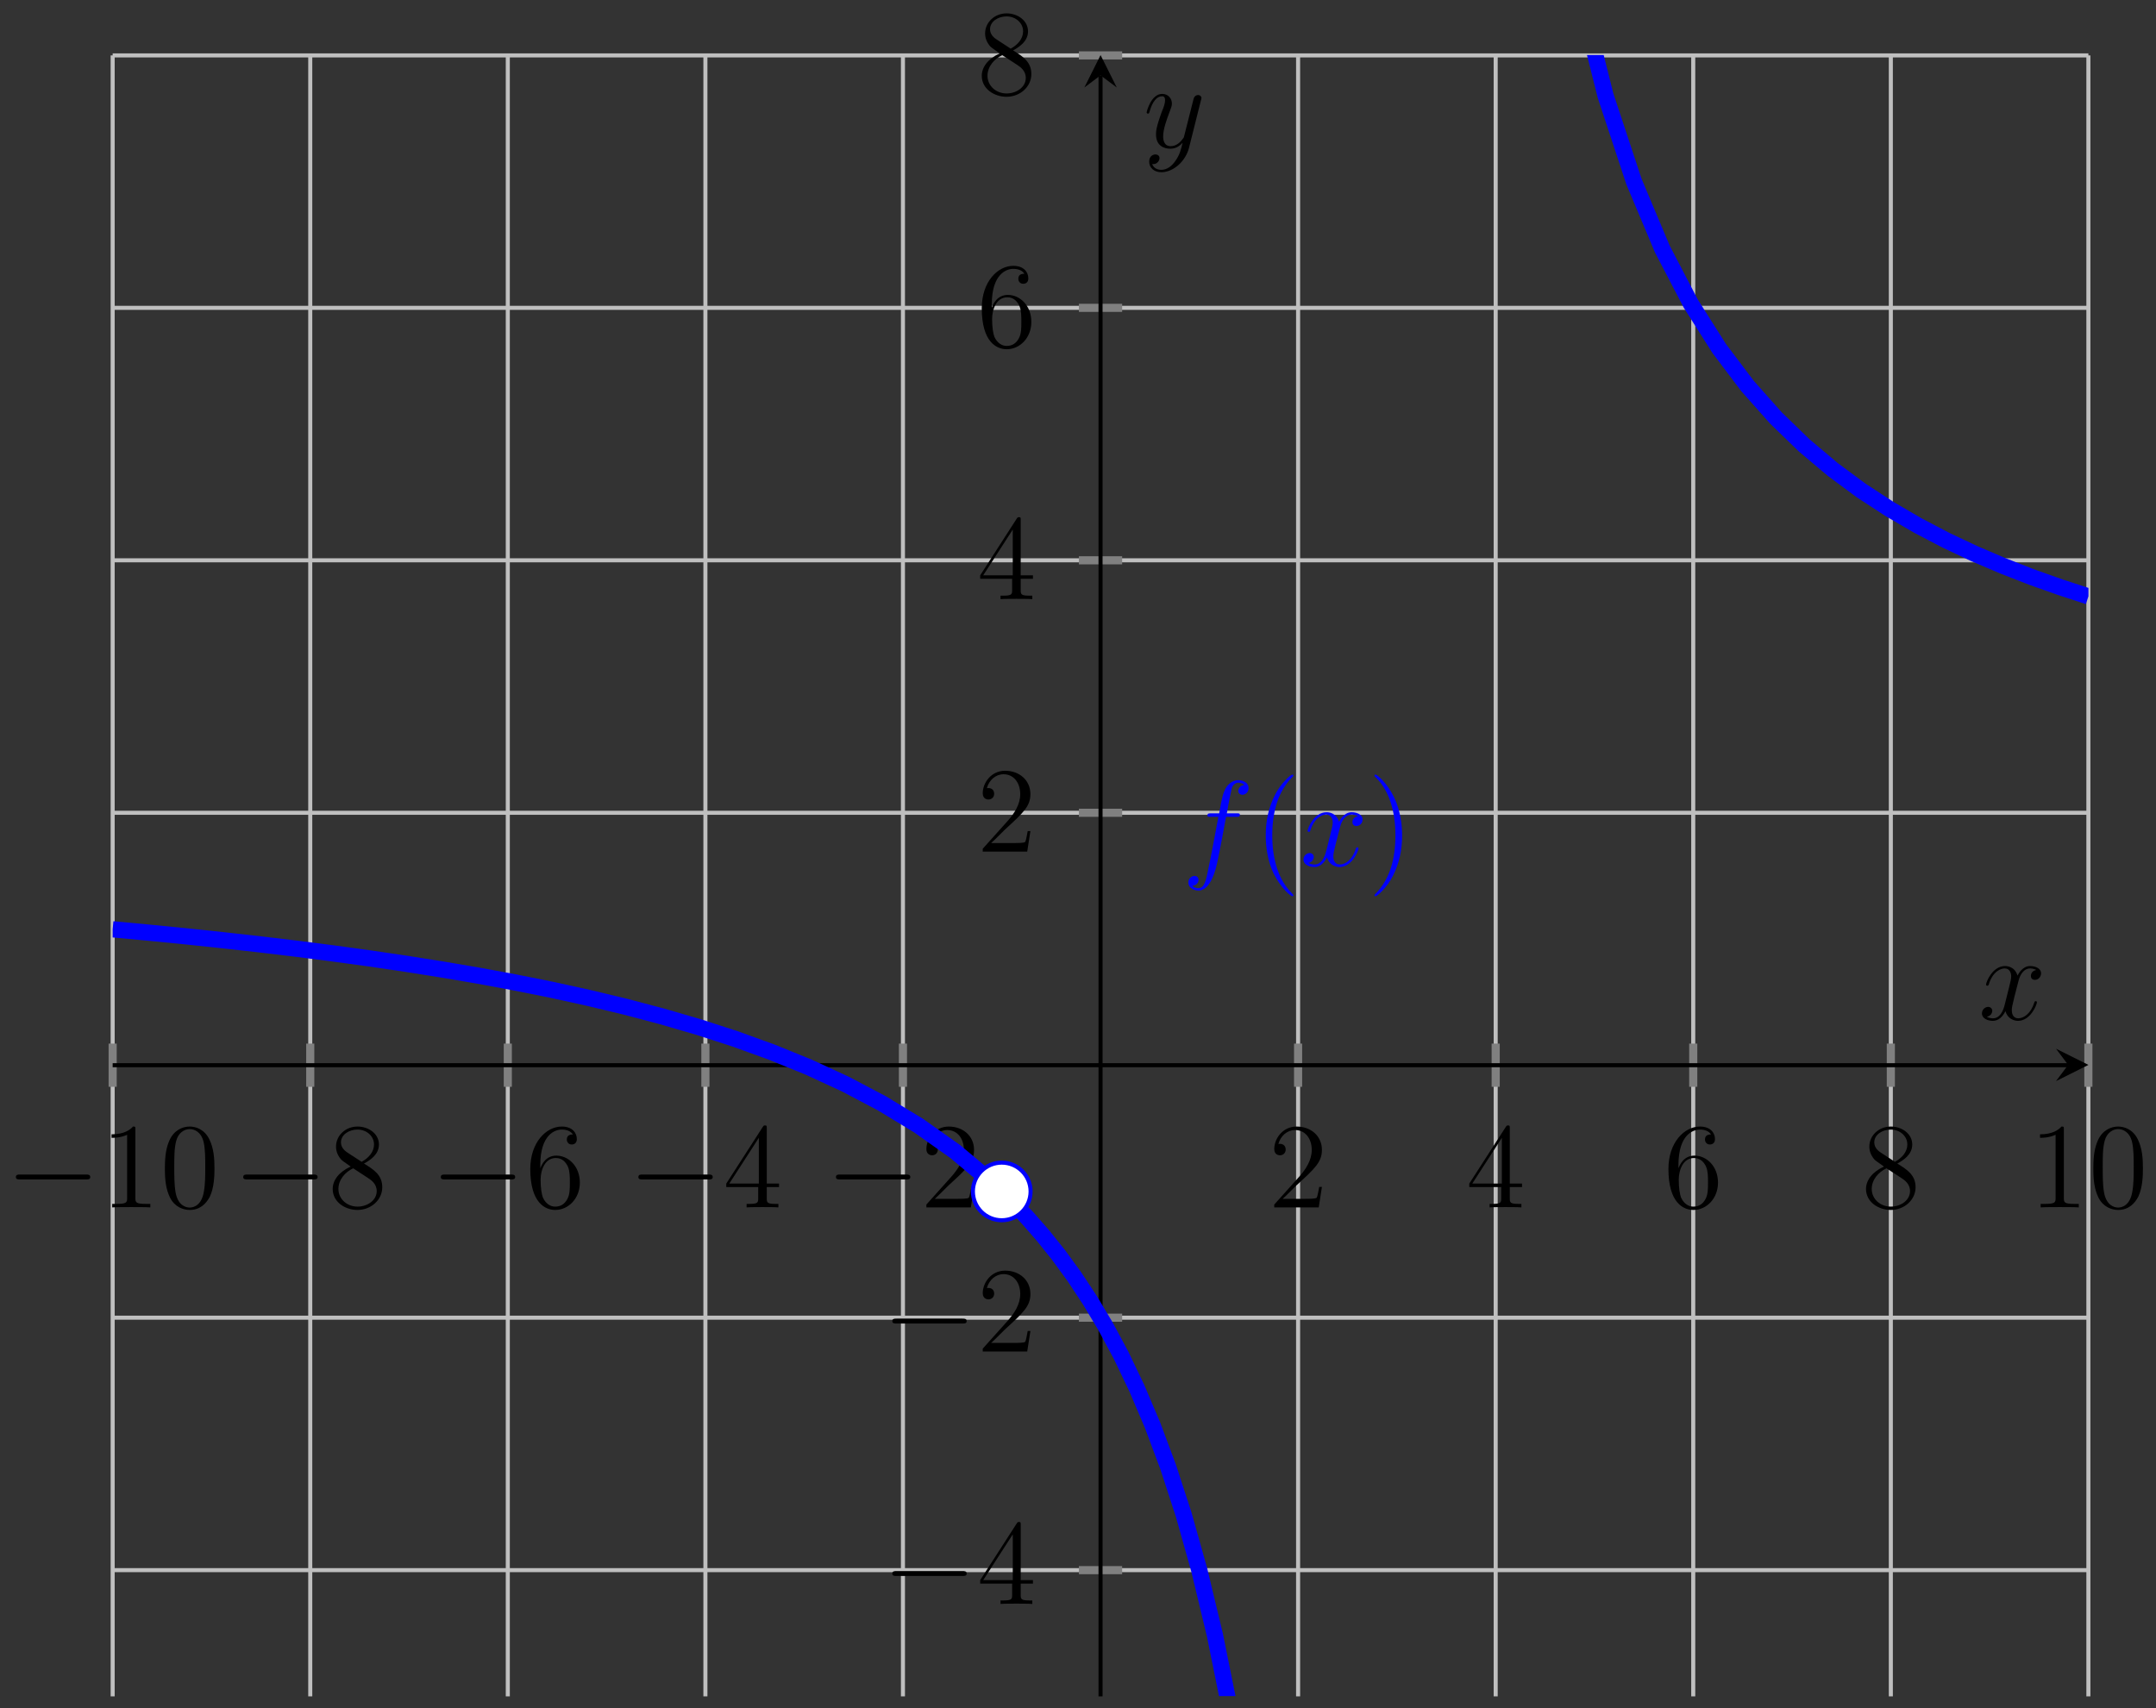 <?xml version="1.0" encoding="UTF-8"?>
<svg xmlns="http://www.w3.org/2000/svg" xmlns:xlink="http://www.w3.org/1999/xlink" width="212pt" height="168pt" viewBox="0 0 212 168" version="1.1">
<rect x="0" y="0" width="212" height="168" fill="#333333" stroke="none"/>
<defs>
<g>
<symbol overflow="visible" id="glyph0-0">
<path style="stroke:none;" d=""/>
</symbol>
<symbol overflow="visible" id="glyph0-1">
<path style="stroke:none;" d="M 7.875 -2.75 C 8.078 -2.75 8.297 -2.75 8.297 -2.984 C 8.297 -3.234 8.078 -3.234 7.875 -3.234 L 1.406 -3.234 C 1.203 -3.234 0.984 -3.234 0.984 -2.984 C 0.984 -2.75 1.203 -2.75 1.406 -2.75 Z M 7.875 -2.75 "/>
</symbol>
<symbol overflow="visible" id="glyph1-0">
<path style="stroke:none;" d=""/>
</symbol>
<symbol overflow="visible" id="glyph1-1">
<path style="stroke:none;" d="M 3.438 -7.656 C 3.438 -7.938 3.438 -7.953 3.203 -7.953 C 2.922 -7.625 2.312 -7.188 1.094 -7.188 L 1.094 -6.844 C 1.359 -6.844 1.953 -6.844 2.625 -7.141 L 2.625 -0.922 C 2.625 -0.484 2.578 -0.344 1.531 -0.344 L 1.156 -0.344 L 1.156 0 C 1.484 -0.031 2.641 -0.031 3.031 -0.031 C 3.438 -0.031 4.578 -0.031 4.906 0 L 4.906 -0.344 L 4.531 -0.344 C 3.484 -0.344 3.438 -0.484 3.438 -0.922 Z M 3.438 -7.656 "/>
</symbol>
<symbol overflow="visible" id="glyph1-2">
<path style="stroke:none;" d="M 5.359 -3.828 C 5.359 -4.812 5.297 -5.781 4.859 -6.688 C 4.375 -7.688 3.516 -7.953 2.922 -7.953 C 2.234 -7.953 1.391 -7.609 0.938 -6.609 C 0.609 -5.859 0.484 -5.109 0.484 -3.828 C 0.484 -2.672 0.578 -1.797 1 -0.938 C 1.469 -0.031 2.297 0.25 2.922 0.25 C 3.953 0.25 4.547 -0.375 4.906 -1.062 C 5.328 -1.953 5.359 -3.125 5.359 -3.828 Z M 2.922 0.016 C 2.531 0.016 1.75 -0.203 1.531 -1.5 C 1.406 -2.219 1.406 -3.125 1.406 -3.969 C 1.406 -4.953 1.406 -5.828 1.594 -6.531 C 1.797 -7.344 2.406 -7.703 2.922 -7.703 C 3.375 -7.703 4.062 -7.438 4.297 -6.406 C 4.453 -5.719 4.453 -4.781 4.453 -3.969 C 4.453 -3.172 4.453 -2.266 4.312 -1.531 C 4.094 -0.219 3.328 0.016 2.922 0.016 Z M 2.922 0.016 "/>
</symbol>
<symbol overflow="visible" id="glyph1-3">
<path style="stroke:none;" d="M 3.562 -4.312 C 4.156 -4.641 5.031 -5.188 5.031 -6.188 C 5.031 -7.234 4.031 -7.953 2.922 -7.953 C 1.75 -7.953 0.812 -7.078 0.812 -5.984 C 0.812 -5.578 0.938 -5.172 1.266 -4.766 C 1.406 -4.609 1.406 -4.609 2.25 -4.016 C 1.094 -3.484 0.484 -2.672 0.484 -1.812 C 0.484 -0.531 1.703 0.25 2.922 0.25 C 4.25 0.25 5.359 -0.734 5.359 -1.984 C 5.359 -3.203 4.5 -3.734 3.562 -4.312 Z M 1.938 -5.391 C 1.781 -5.5 1.297 -5.812 1.297 -6.391 C 1.297 -7.172 2.109 -7.656 2.922 -7.656 C 3.781 -7.656 4.547 -7.047 4.547 -6.188 C 4.547 -5.453 4.016 -4.859 3.328 -4.484 Z M 2.5 -3.844 L 3.938 -2.906 C 4.25 -2.703 4.812 -2.328 4.812 -1.609 C 4.812 -0.688 3.891 -0.078 2.922 -0.078 C 1.906 -0.078 1.047 -0.812 1.047 -1.812 C 1.047 -2.734 1.719 -3.484 2.5 -3.844 Z M 2.5 -3.844 "/>
</symbol>
<symbol overflow="visible" id="glyph1-4">
<path style="stroke:none;" d="M 1.469 -4.156 C 1.469 -7.188 2.938 -7.656 3.578 -7.656 C 4.016 -7.656 4.453 -7.531 4.672 -7.172 C 4.531 -7.172 4.078 -7.172 4.078 -6.688 C 4.078 -6.422 4.25 -6.188 4.562 -6.188 C 4.859 -6.188 5.062 -6.375 5.062 -6.719 C 5.062 -7.344 4.609 -7.953 3.578 -7.953 C 2.062 -7.953 0.484 -6.406 0.484 -3.781 C 0.484 -0.484 1.922 0.25 2.938 0.25 C 4.25 0.25 5.359 -0.891 5.359 -2.438 C 5.359 -4.031 4.25 -5.094 3.047 -5.094 C 1.984 -5.094 1.594 -4.172 1.469 -3.844 Z M 2.938 -0.078 C 2.188 -0.078 1.828 -0.734 1.719 -0.984 C 1.609 -1.297 1.5 -1.891 1.5 -2.719 C 1.5 -3.672 1.922 -4.859 3 -4.859 C 3.656 -4.859 4 -4.406 4.188 -4 C 4.375 -3.562 4.375 -2.969 4.375 -2.453 C 4.375 -1.844 4.375 -1.297 4.141 -0.844 C 3.844 -0.281 3.422 -0.078 2.938 -0.078 Z M 2.938 -0.078 "/>
</symbol>
<symbol overflow="visible" id="glyph1-5">
<path style="stroke:none;" d="M 4.312 -7.781 C 4.312 -8.016 4.312 -8.062 4.141 -8.062 C 4.047 -8.062 4.016 -8.062 3.922 -7.922 L 0.328 -2.344 L 0.328 -2 L 3.469 -2 L 3.469 -0.906 C 3.469 -0.469 3.438 -0.344 2.562 -0.344 L 2.328 -0.344 L 2.328 0 C 2.609 -0.031 3.547 -0.031 3.891 -0.031 C 4.219 -0.031 5.172 -0.031 5.453 0 L 5.453 -0.344 L 5.219 -0.344 C 4.344 -0.344 4.312 -0.469 4.312 -0.906 L 4.312 -2 L 5.516 -2 L 5.516 -2.344 L 4.312 -2.344 Z M 3.531 -6.844 L 3.531 -2.344 L 0.625 -2.344 Z M 3.531 -6.844 "/>
</symbol>
<symbol overflow="visible" id="glyph1-6">
<path style="stroke:none;" d="M 5.266 -2.016 L 5 -2.016 C 4.953 -1.812 4.859 -1.141 4.75 -0.953 C 4.656 -0.844 3.984 -0.844 3.625 -0.844 L 1.406 -0.844 C 1.734 -1.125 2.469 -1.891 2.766 -2.172 C 4.594 -3.844 5.266 -4.469 5.266 -5.656 C 5.266 -7.031 4.172 -7.953 2.781 -7.953 C 1.406 -7.953 0.578 -6.766 0.578 -5.734 C 0.578 -5.125 1.109 -5.125 1.141 -5.125 C 1.406 -5.125 1.703 -5.312 1.703 -5.688 C 1.703 -6.031 1.484 -6.25 1.141 -6.25 C 1.047 -6.25 1.016 -6.25 0.984 -6.234 C 1.203 -7.047 1.859 -7.609 2.625 -7.609 C 3.641 -7.609 4.266 -6.75 4.266 -5.656 C 4.266 -4.641 3.688 -3.75 3 -2.984 L 0.578 -0.281 L 0.578 0 L 4.953 0 Z M 5.266 -2.016 "/>
</symbol>
<symbol overflow="visible" id="glyph1-7">
<path style="stroke:none;" d="M 3.891 2.906 C 3.891 2.875 3.891 2.844 3.688 2.641 C 2.484 1.438 1.812 -0.531 1.812 -2.969 C 1.812 -5.297 2.375 -7.297 3.766 -8.703 C 3.891 -8.812 3.891 -8.828 3.891 -8.875 C 3.891 -8.938 3.828 -8.969 3.781 -8.969 C 3.625 -8.969 2.641 -8.109 2.062 -6.938 C 1.453 -5.719 1.172 -4.453 1.172 -2.969 C 1.172 -1.906 1.344 -0.484 1.953 0.781 C 2.672 2.219 3.641 3 3.781 3 C 3.828 3 3.891 2.969 3.891 2.906 Z M 3.891 2.906 "/>
</symbol>
<symbol overflow="visible" id="glyph1-8">
<path style="stroke:none;" d="M 3.375 -2.969 C 3.375 -3.891 3.25 -5.359 2.578 -6.75 C 1.875 -8.188 0.891 -8.969 0.766 -8.969 C 0.719 -8.969 0.656 -8.938 0.656 -8.875 C 0.656 -8.828 0.656 -8.812 0.859 -8.609 C 2.062 -7.406 2.719 -5.422 2.719 -2.984 C 2.719 -0.672 2.156 1.328 0.781 2.734 C 0.656 2.844 0.656 2.875 0.656 2.906 C 0.656 2.969 0.719 3 0.766 3 C 0.922 3 1.906 2.141 2.484 0.969 C 3.094 -0.25 3.375 -1.547 3.375 -2.969 Z M 3.375 -2.969 "/>
</symbol>
<symbol overflow="visible" id="glyph2-0">
<path style="stroke:none;" d=""/>
</symbol>
<symbol overflow="visible" id="glyph2-1">
<path style="stroke:none;" d="M 5.328 -4.812 C 5.562 -4.812 5.672 -4.812 5.672 -5.031 C 5.672 -5.156 5.562 -5.156 5.359 -5.156 L 4.391 -5.156 C 4.609 -6.391 4.781 -7.234 4.875 -7.609 C 4.953 -7.906 5.203 -8.172 5.516 -8.172 C 5.766 -8.172 6.016 -8.062 6.125 -7.953 C 5.672 -7.906 5.516 -7.562 5.516 -7.359 C 5.516 -7.125 5.703 -6.984 5.922 -6.984 C 6.172 -6.984 6.531 -7.188 6.531 -7.641 C 6.531 -8.141 6.031 -8.422 5.5 -8.422 C 4.984 -8.422 4.484 -8.031 4.25 -7.562 C 4.031 -7.141 3.906 -6.719 3.641 -5.156 L 2.828 -5.156 C 2.609 -5.156 2.484 -5.156 2.484 -4.938 C 2.484 -4.812 2.562 -4.812 2.797 -4.812 L 3.562 -4.812 C 3.344 -3.688 2.859 -0.984 2.578 0.281 C 2.375 1.328 2.203 2.203 1.609 2.203 C 1.562 2.203 1.219 2.203 1 1.969 C 1.609 1.922 1.609 1.406 1.609 1.391 C 1.609 1.141 1.438 1 1.203 1 C 0.969 1 0.609 1.203 0.609 1.656 C 0.609 2.172 1.141 2.438 1.609 2.438 C 2.828 2.438 3.328 0.25 3.453 -0.344 C 3.672 -1.266 4.25 -4.453 4.312 -4.812 Z M 5.328 -4.812 "/>
</symbol>
<symbol overflow="visible" id="glyph2-2">
<path style="stroke:none;" d="M 5.672 -4.875 C 5.281 -4.812 5.141 -4.516 5.141 -4.297 C 5.141 -4 5.359 -3.906 5.531 -3.906 C 5.891 -3.906 6.141 -4.219 6.141 -4.547 C 6.141 -5.047 5.562 -5.266 5.062 -5.266 C 4.344 -5.266 3.938 -4.547 3.828 -4.328 C 3.547 -5.219 2.812 -5.266 2.594 -5.266 C 1.375 -5.266 0.734 -3.703 0.734 -3.438 C 0.734 -3.391 0.781 -3.328 0.859 -3.328 C 0.953 -3.328 0.984 -3.406 1 -3.453 C 1.406 -4.781 2.219 -5.031 2.562 -5.031 C 3.094 -5.031 3.203 -4.531 3.203 -4.25 C 3.203 -3.984 3.125 -3.703 2.984 -3.125 L 2.578 -1.5 C 2.406 -0.781 2.062 -0.125 1.422 -0.125 C 1.359 -0.125 1.062 -0.125 0.812 -0.281 C 1.25 -0.359 1.344 -0.719 1.344 -0.859 C 1.344 -1.094 1.156 -1.25 0.938 -1.25 C 0.641 -1.25 0.328 -0.984 0.328 -0.609 C 0.328 -0.109 0.891 0.125 1.406 0.125 C 1.984 0.125 2.391 -0.328 2.641 -0.828 C 2.828 -0.125 3.438 0.125 3.875 0.125 C 5.094 0.125 5.734 -1.453 5.734 -1.703 C 5.734 -1.766 5.688 -1.812 5.625 -1.812 C 5.516 -1.812 5.5 -1.75 5.469 -1.656 C 5.141 -0.609 4.453 -0.125 3.906 -0.125 C 3.484 -0.125 3.266 -0.438 3.266 -0.922 C 3.266 -1.188 3.312 -1.375 3.5 -2.156 L 3.922 -3.797 C 4.094 -4.5 4.5 -5.031 5.062 -5.031 C 5.078 -5.031 5.422 -5.031 5.672 -4.875 Z M 5.672 -4.875 "/>
</symbol>
<symbol overflow="visible" id="glyph2-3">
<path style="stroke:none;" d="M 3.141 1.344 C 2.828 1.797 2.359 2.203 1.766 2.203 C 1.625 2.203 1.047 2.172 0.875 1.625 C 0.906 1.641 0.969 1.641 0.984 1.641 C 1.344 1.641 1.594 1.328 1.594 1.047 C 1.594 0.781 1.359 0.688 1.188 0.688 C 0.984 0.688 0.578 0.828 0.578 1.406 C 0.578 2.016 1.094 2.438 1.766 2.438 C 2.969 2.438 4.172 1.344 4.5 0.016 L 5.672 -4.656 C 5.688 -4.703 5.719 -4.781 5.719 -4.859 C 5.719 -5.031 5.562 -5.156 5.391 -5.156 C 5.281 -5.156 5.031 -5.109 4.938 -4.75 L 4.047 -1.234 C 4 -1.016 4 -0.984 3.891 -0.859 C 3.656 -0.531 3.266 -0.125 2.688 -0.125 C 2.016 -0.125 1.953 -0.781 1.953 -1.094 C 1.953 -1.781 2.281 -2.703 2.609 -3.562 C 2.734 -3.906 2.812 -4.078 2.812 -4.312 C 2.812 -4.812 2.453 -5.266 1.859 -5.266 C 0.766 -5.266 0.328 -3.531 0.328 -3.438 C 0.328 -3.391 0.375 -3.328 0.453 -3.328 C 0.562 -3.328 0.578 -3.375 0.625 -3.547 C 0.906 -4.547 1.359 -5.031 1.828 -5.031 C 1.938 -5.031 2.141 -5.031 2.141 -4.641 C 2.141 -4.328 2.016 -3.984 1.828 -3.531 C 1.25 -1.953 1.25 -1.562 1.25 -1.281 C 1.25 -0.141 2.062 0.125 2.656 0.125 C 3 0.125 3.438 0.016 3.844 -0.438 L 3.859 -0.422 C 3.688 0.281 3.562 0.75 3.141 1.344 Z M 3.141 1.344 "/>
</symbol>
</g>
<clipPath id="clip1">
  <path d="M 11.078 68 L 121 68 L 121 139 L 11.078 139 Z M 11.078 68 "/>
</clipPath>
<clipPath id="clip2">
  <path d="M 76 95 L 159 95 L 159 166.816 L 76 166.816 Z M 76 95 "/>
</clipPath>
<clipPath id="clip3">
  <path d="M 115 5.418 L 205.355 5.418 L 205.355 82 L 115 82 Z M 115 5.418 "/>
</clipPath>
</defs>
<g id="surface1">
<path style="fill:none;stroke-width:0.399;stroke-linecap:butt;stroke-linejoin:miter;stroke:rgb(75%,75%,75%);stroke-opacity:1;stroke-miterlimit:10;" d="M -0.001 1402.774 L -0.001 1564.169 M 19.428 1402.774 L 19.428 1564.169 M 38.853 1402.774 L 38.853 1564.169 M 58.283 1402.774 L 58.283 1564.169 M 77.708 1402.774 L 77.708 1564.169 M 116.563 1402.774 L 116.563 1564.169 M 135.992 1402.774 L 135.992 1564.169 M 155.418 1402.774 L 155.418 1564.169 M 174.847 1402.774 L 174.847 1564.169 M 194.272 1402.774 L 194.272 1564.169 " transform="matrix(1,0,0,-1,11.079,1569.618)"/>
<path style="fill:none;stroke-width:0.399;stroke-linecap:butt;stroke-linejoin:miter;stroke:rgb(75%,75%,75%);stroke-opacity:1;stroke-miterlimit:10;" d="M -0.001 1415.188 L 194.272 1415.188 M -0.001 1440.019 L 194.272 1440.019 M -0.001 1489.678 L 194.272 1489.678 M -0.001 1514.51 L 194.272 1514.51 M -0.001 1539.341 L 194.272 1539.341 M -0.001 1564.169 L 194.272 1564.169 " transform="matrix(1,0,0,-1,11.079,1569.618)"/>
<path style="fill:none;stroke-width:0.797;stroke-linecap:butt;stroke-linejoin:miter;stroke:rgb(50%,50%,50%);stroke-opacity:1;stroke-miterlimit:10;" d="M -0.001 1462.726 L -0.001 1466.976 M 19.428 1462.726 L 19.428 1466.976 M 38.853 1462.726 L 38.853 1466.976 M 58.283 1462.726 L 58.283 1466.976 M 77.708 1462.726 L 77.708 1466.976 M 116.563 1462.726 L 116.563 1466.976 M 135.992 1462.726 L 135.992 1466.976 M 155.418 1462.726 L 155.418 1466.976 M 174.847 1462.726 L 174.847 1466.976 M 194.272 1462.726 L 194.272 1466.976 " transform="matrix(1,0,0,-1,11.079,1569.618)"/>
<path style="fill:none;stroke-width:0.797;stroke-linecap:butt;stroke-linejoin:miter;stroke:rgb(50%,50%,50%);stroke-opacity:1;stroke-miterlimit:10;" d="M 95.009 1415.188 L 99.262 1415.188 M 95.009 1440.019 L 99.262 1440.019 M 95.009 1489.678 L 99.262 1489.678 M 95.009 1514.51 L 99.262 1514.51 M 95.009 1539.341 L 99.262 1539.341 M 95.009 1564.169 L 99.262 1564.169 " transform="matrix(1,0,0,-1,11.079,1569.618)"/>
<path style="fill:none;stroke-width:0.399;stroke-linecap:butt;stroke-linejoin:miter;stroke:rgb(0%,0%,0%);stroke-opacity:1;stroke-miterlimit:10;" d="M -0.001 1464.851 L 192.28 1464.851 " transform="matrix(1,0,0,-1,11.079,1569.618)"/>
<path style=" stroke:none;fill-rule:nonzero;fill:rgb(0%,0%,0%);fill-opacity:1;" d="M 205.355 104.738 L 202.168 103.145 L 203.363 104.738 L 202.168 106.332 "/>
<path style="fill:none;stroke-width:0.399;stroke-linecap:butt;stroke-linejoin:miter;stroke:rgb(0%,0%,0%);stroke-opacity:1;stroke-miterlimit:10;" d="M 97.137 1402.774 L 97.137 1562.177 " transform="matrix(1,0,0,-1,11.079,1569.618)"/>
<path style=" stroke:none;fill-rule:nonzero;fill:rgb(0%,0%,0%);fill-opacity:1;" d="M 108.219 5.418 L 106.625 8.605 L 108.219 7.41 L 109.812 8.605 "/>
<g style="fill:rgb(0%,0%,0%);fill-opacity:1;">
  <use xlink:href="#glyph0-1" x="0.577" y="118.753"/>
</g>
<g style="fill:rgb(0%,0%,0%);fill-opacity:1;">
  <use xlink:href="#glyph1-1" x="9.876" y="118.753"/>
  <use xlink:href="#glyph1-2" x="15.73" y="118.753"/>
</g>
<g style="fill:rgb(0%,0%,0%);fill-opacity:1;">
  <use xlink:href="#glyph0-1" x="22.931" y="118.753"/>
</g>
<g style="fill:rgb(0%,0%,0%);fill-opacity:1;">
  <use xlink:href="#glyph1-3" x="32.23" y="118.753"/>
</g>
<g style="fill:rgb(0%,0%,0%);fill-opacity:1;">
  <use xlink:href="#glyph0-1" x="42.359" y="118.753"/>
</g>
<g style="fill:rgb(0%,0%,0%);fill-opacity:1;">
  <use xlink:href="#glyph1-4" x="51.658" y="118.753"/>
</g>
<g style="fill:rgb(0%,0%,0%);fill-opacity:1;">
  <use xlink:href="#glyph0-1" x="61.786" y="118.753"/>
</g>
<g style="fill:rgb(0%,0%,0%);fill-opacity:1;">
  <use xlink:href="#glyph1-5" x="71.086" y="118.753"/>
</g>
<g style="fill:rgb(0%,0%,0%);fill-opacity:1;">
  <use xlink:href="#glyph0-1" x="81.214" y="118.753"/>
</g>
<g style="fill:rgb(0%,0%,0%);fill-opacity:1;">
  <use xlink:href="#glyph1-6" x="90.513" y="118.753"/>
</g>
<g style="fill:rgb(0%,0%,0%);fill-opacity:1;">
  <use xlink:href="#glyph1-6" x="124.719" y="118.753"/>
</g>
<g style="fill:rgb(0%,0%,0%);fill-opacity:1;">
  <use xlink:href="#glyph1-5" x="144.146" y="118.753"/>
</g>
<g style="fill:rgb(0%,0%,0%);fill-opacity:1;">
  <use xlink:href="#glyph1-4" x="163.573" y="118.753"/>
</g>
<g style="fill:rgb(0%,0%,0%);fill-opacity:1;">
  <use xlink:href="#glyph1-3" x="183.001" y="118.753"/>
</g>
<g style="fill:rgb(0%,0%,0%);fill-opacity:1;">
  <use xlink:href="#glyph1-1" x="199.502" y="118.753"/>
  <use xlink:href="#glyph1-2" x="205.355" y="118.753"/>
</g>
<g style="fill:rgb(0%,0%,0%);fill-opacity:1;">
  <use xlink:href="#glyph0-1" x="86.756" y="157.755"/>
</g>
<g style="fill:rgb(0%,0%,0%);fill-opacity:1;">
  <use xlink:href="#glyph1-5" x="96.055" y="157.755"/>
</g>
<g style="fill:rgb(0%,0%,0%);fill-opacity:1;">
  <use xlink:href="#glyph0-1" x="86.756" y="132.924"/>
</g>
<g style="fill:rgb(0%,0%,0%);fill-opacity:1;">
  <use xlink:href="#glyph1-6" x="96.055" y="132.924"/>
</g>
<g style="fill:rgb(0%,0%,0%);fill-opacity:1;">
  <use xlink:href="#glyph1-6" x="96.054" y="83.76"/>
</g>
<g style="fill:rgb(0%,0%,0%);fill-opacity:1;">
  <use xlink:href="#glyph1-5" x="96.054" y="58.93"/>
</g>
<g style="fill:rgb(0%,0%,0%);fill-opacity:1;">
  <use xlink:href="#glyph1-4" x="96.054" y="34.099"/>
</g>
<g style="fill:rgb(0%,0%,0%);fill-opacity:1;">
  <use xlink:href="#glyph1-3" x="96.054" y="9.269"/>
</g>
<g clip-path="url(#clip1)" clip-rule="nonzero">
<path style="fill:none;stroke-width:1.594;stroke-linecap:butt;stroke-linejoin:miter;stroke:rgb(0%,0%,100%);stroke-opacity:1;stroke-miterlimit:10;" d="M -0.001 1478.217 L 3.6 1477.882 L 7.206 1477.526 L 10.807 1477.147 L 14.409 1476.745 L 18.01 1476.315 L 21.612 1475.854 L 25.213 1475.362 L 28.819 1474.831 L 32.42 1474.261 L 36.022 1473.647 L 39.623 1472.979 L 43.224 1472.257 L 46.826 1471.464 L 50.431 1470.6 L 54.033 1469.647 L 57.634 1468.597 L 61.236 1467.429 L 64.837 1466.124 L 68.439 1464.659 L 72.044 1462.995 L 75.646 1461.097 L 79.247 1458.909 L 82.849 1456.359 L 86.45 1453.343 " transform="matrix(1,0,0,-1,11.079,1569.618)"/>
</g>
<g clip-path="url(#clip2)" clip-rule="nonzero">
<path style="fill:none;stroke-width:1.594;stroke-linecap:butt;stroke-linejoin:miter;stroke:rgb(0%,0%,100%);stroke-opacity:1;stroke-miterlimit:10;" d="M 88.395 1451.48 L 89.931 1449.863 L 91.47 1448.105 L 93.009 1446.183 L 94.548 1444.074 L 96.083 1441.749 L 97.622 1439.179 L 99.161 1436.312 L 100.696 1433.105 L 102.235 1429.484 L 103.774 1425.371 L 105.313 1420.652 L 106.848 1415.188 L 108.387 1408.785 L 109.926 1401.176 L 111.465 1391.989 L 113 1380.669 L 114.539 1366.384 L 116.078 1347.79 L 117.614 1322.6 L 119.153 1286.526 L 120.692 1230.586 L 122.231 1132.131 L 123.766 912.998 L 125.305 0.001 " transform="matrix(1,0,0,-1,11.079,1569.618)"/>
</g>
<g clip-path="url(#clip3)" clip-rule="nonzero">
<path style="fill:none;stroke-width:1.594;stroke-linecap:butt;stroke-linejoin:miter;stroke:rgb(0%,0%,100%);stroke-opacity:1;stroke-miterlimit:10;" d="M 127.25 2979.496 L 130.039 1874.147 L 132.832 1710.393 L 135.625 1644.468 L 138.418 1608.863 L 141.211 1586.579 L 144.004 1571.313 L 146.797 1560.204 L 149.59 1551.755 L 152.382 1545.115 L 155.175 1539.759 L 157.968 1535.345 L 160.761 1531.646 L 163.554 1528.502 L 166.347 1525.795 L 169.14 1523.443 L 171.929 1521.377 L 174.722 1519.553 L 177.515 1517.924 L 180.308 1516.463 L 183.101 1515.146 L 185.894 1513.955 L 188.686 1512.865 L 191.479 1511.873 L 194.272 1510.959 " transform="matrix(1,0,0,-1,11.079,1569.618)"/>
</g>
<path style="fill-rule:nonzero;fill:rgb(100%,100%,100%);fill-opacity:1;stroke-width:0.399;stroke-linecap:butt;stroke-linejoin:miter;stroke:rgb(0%,0%,100%);stroke-opacity:1;stroke-miterlimit:10;" d="M 90.259 1452.433 C 90.259 1453.999 88.989 1455.269 87.423 1455.269 C 85.856 1455.269 84.587 1453.999 84.587 1452.433 C 84.587 1450.87 85.856 1449.601 87.423 1449.601 C 88.989 1449.601 90.259 1450.87 90.259 1452.433 Z M 90.259 1452.433 " transform="matrix(1,0,0,-1,11.079,1569.618)"/>
<g style="fill:rgb(0%,0%,100%);fill-opacity:1;">
  <use xlink:href="#glyph2-1" x="116.243" y="85.151"/>
</g>
<g style="fill:rgb(0%,0%,100%);fill-opacity:1;">
  <use xlink:href="#glyph1-7" x="123.29" y="85.151"/>
</g>
<g style="fill:rgb(0%,0%,100%);fill-opacity:1;">
  <use xlink:href="#glyph2-2" x="127.843" y="85.151"/>
</g>
<g style="fill:rgb(0%,0%,100%);fill-opacity:1;">
  <use xlink:href="#glyph1-8" x="134.495" y="85.151"/>
</g>
<g style="fill:rgb(0%,0%,0%);fill-opacity:1;">
  <use xlink:href="#glyph2-2" x="194.556" y="100.28"/>
</g>
<g style="fill:rgb(0%,0%,0%);fill-opacity:1;">
  <use xlink:href="#glyph2-3" x="112.421" y="14.501"/>
</g>
</g>
</svg>
